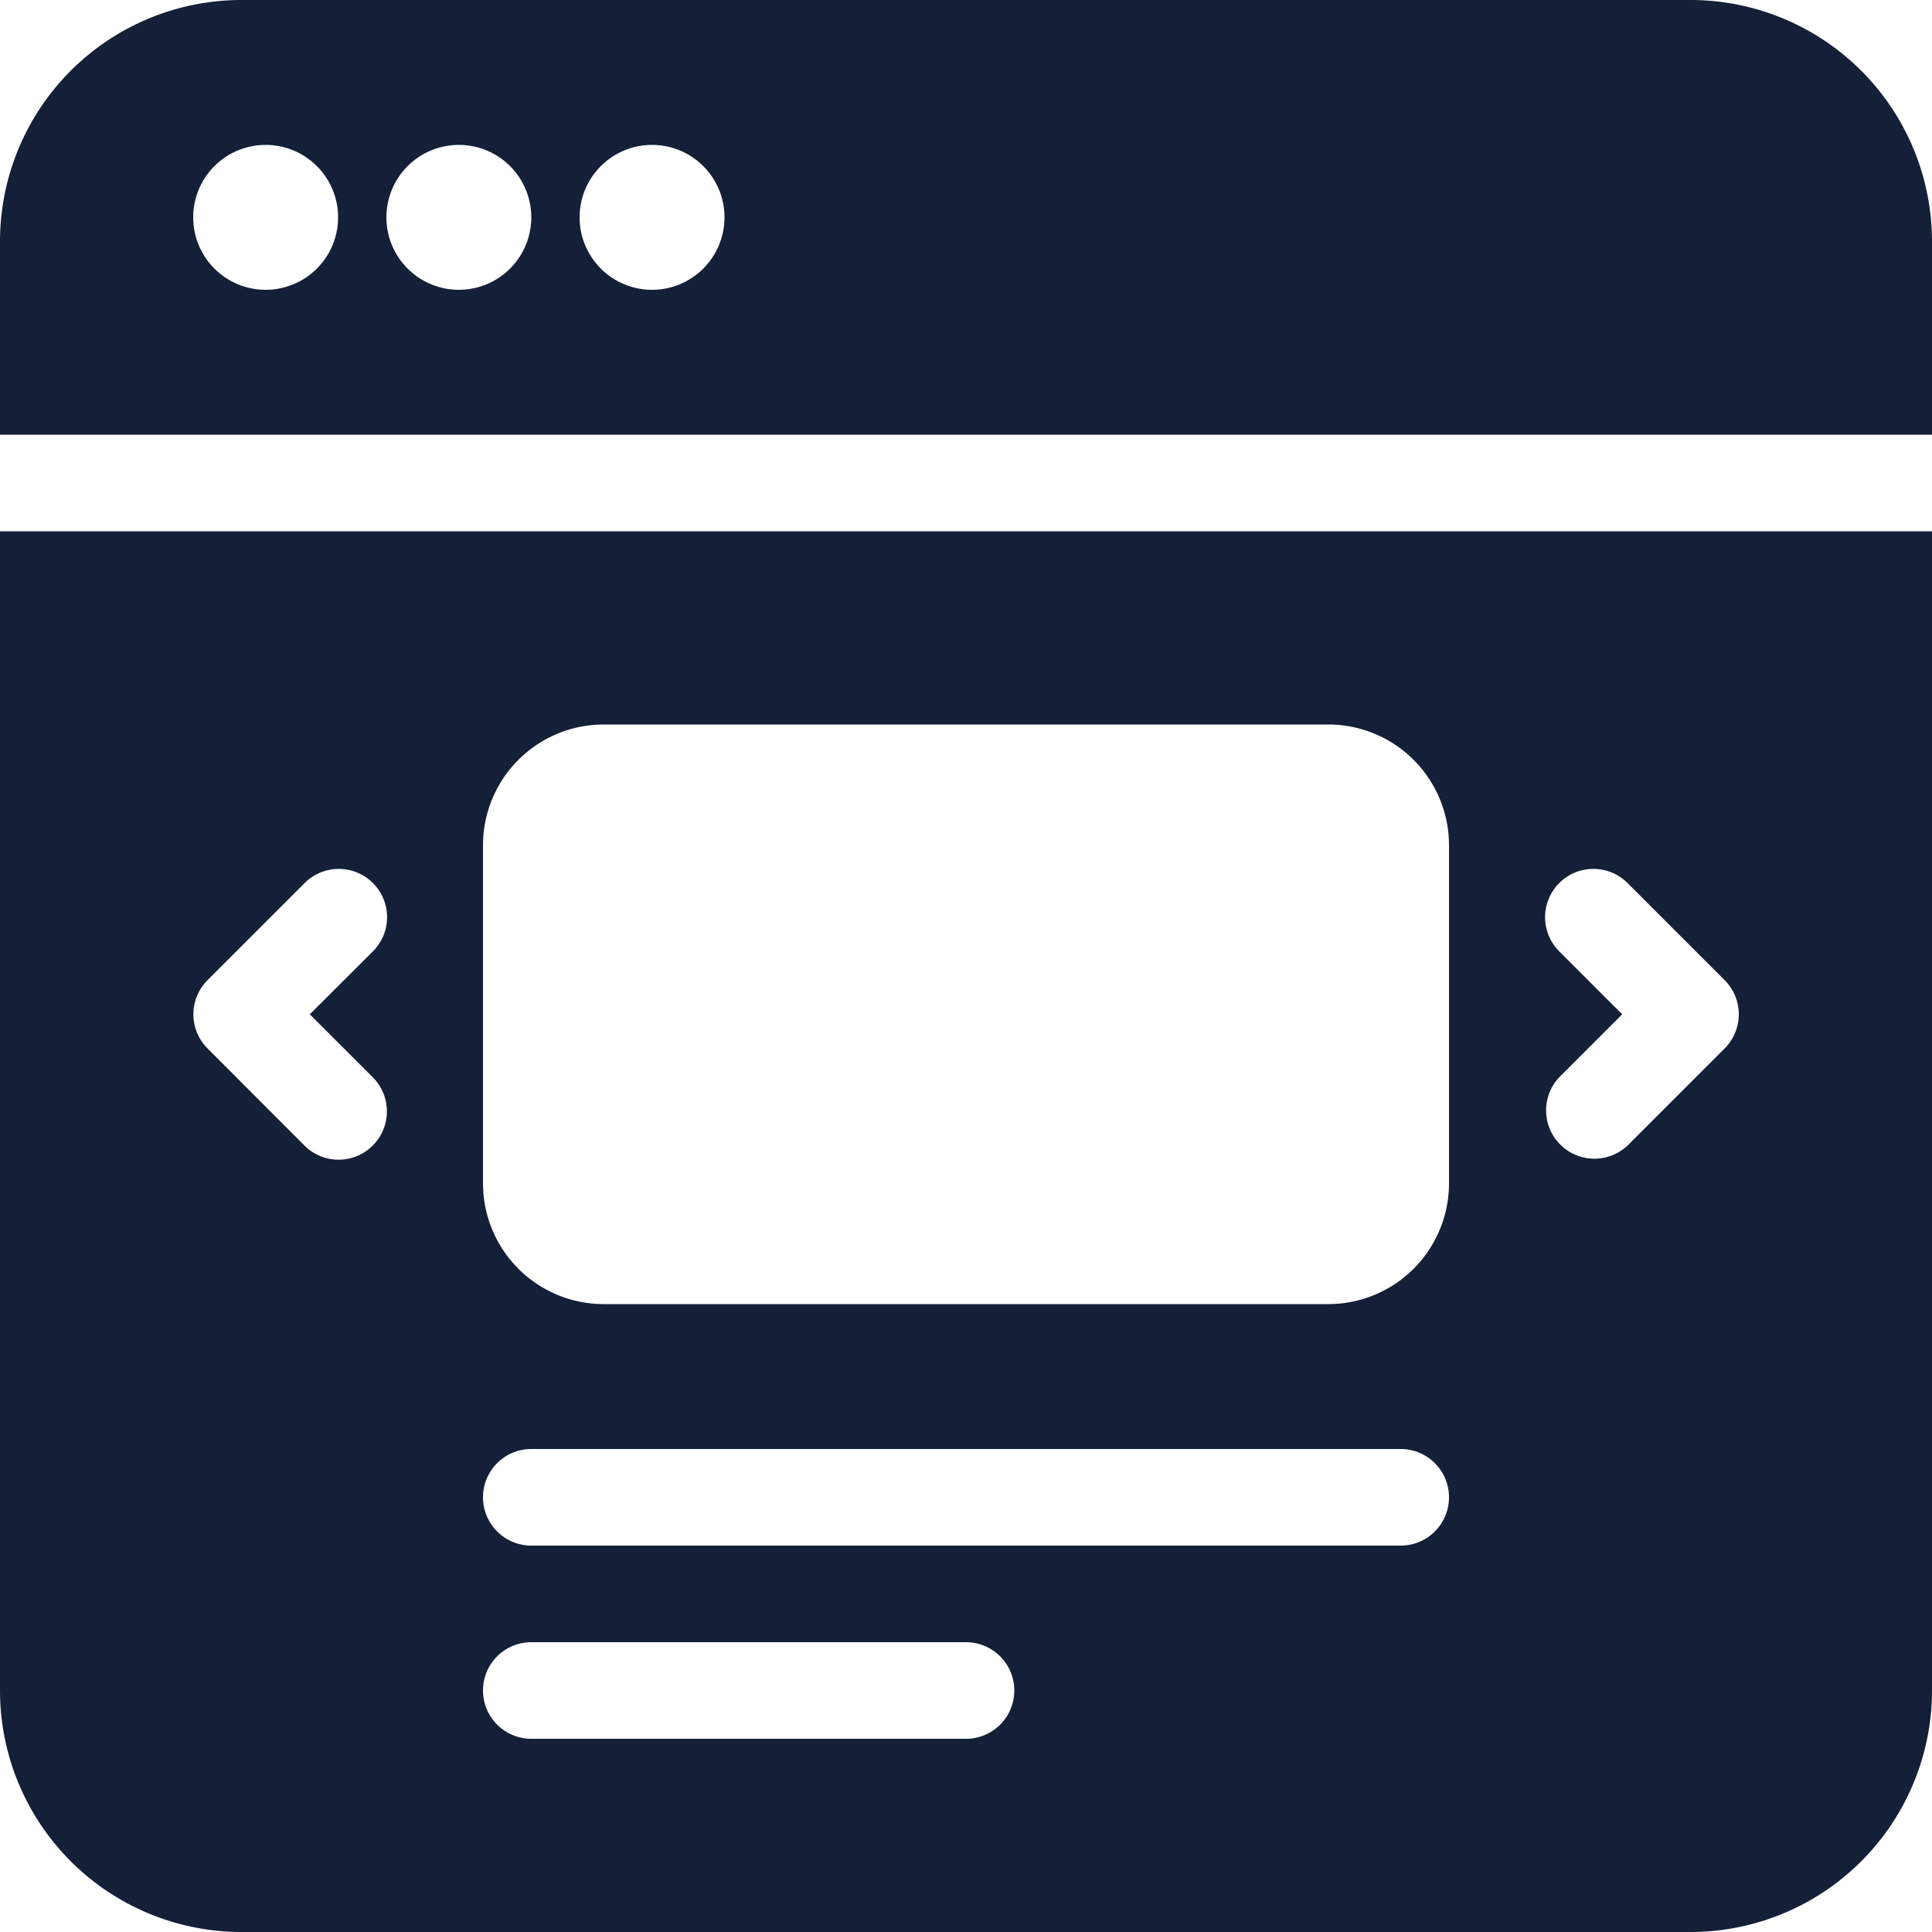 <svg id="Layer_1" data-name="Layer 1" xmlns="http://www.w3.org/2000/svg" viewBox="0 0 512 512"><defs><style>.cls-1{fill:#141f38;}</style></defs><title>browser-12-glyph</title><path class="cls-1" d="M0,448a64,64,0,0,0,64,64H448a64,64,0,0,0,64-64V140.8H0ZM413.35,252.25a12.8,12.8,0,1,1,18.1-18.1l25.6,25.6a12.8,12.8,0,0,1,0,18.1l-25.6,25.6a12.8,12.8,0,0,1-18.1-18.1L429.9,268.8ZM128,224a32,32,0,0,1,32-32H352a32,32,0,0,1,32,32v89.6a32,32,0,0,1-32,32H160a32,32,0,0,1-32-32Zm12.8,160H371.2a12.8,12.8,0,0,1,0,25.6H140.8a12.8,12.8,0,1,1,0-25.6Zm0,51.2H256a12.8,12.8,0,0,1,0,25.6H140.8a12.8,12.8,0,1,1,0-25.6ZM55,259.75l25.6-25.6a12.8,12.8,0,1,1,18.1,18.1L82.1,268.8l16.55,16.55a12.8,12.8,0,1,1-18.1,18.1L55,277.85A12.8,12.8,0,0,1,55,259.75Z"/><path class="cls-1" d="M448,0H64A64,64,0,0,0,0,64v51.2H512V64A64,64,0,0,0,448,0ZM70.4,76.8A19.2,19.2,0,1,1,89.6,57.6,19.2,19.2,0,0,1,70.4,76.8Zm51.2,0a19.2,19.2,0,1,1,19.2-19.2A19.2,19.2,0,0,1,121.6,76.8Zm51.2,0A19.2,19.2,0,1,1,192,57.6,19.2,19.2,0,0,1,172.8,76.8Z"/></svg>